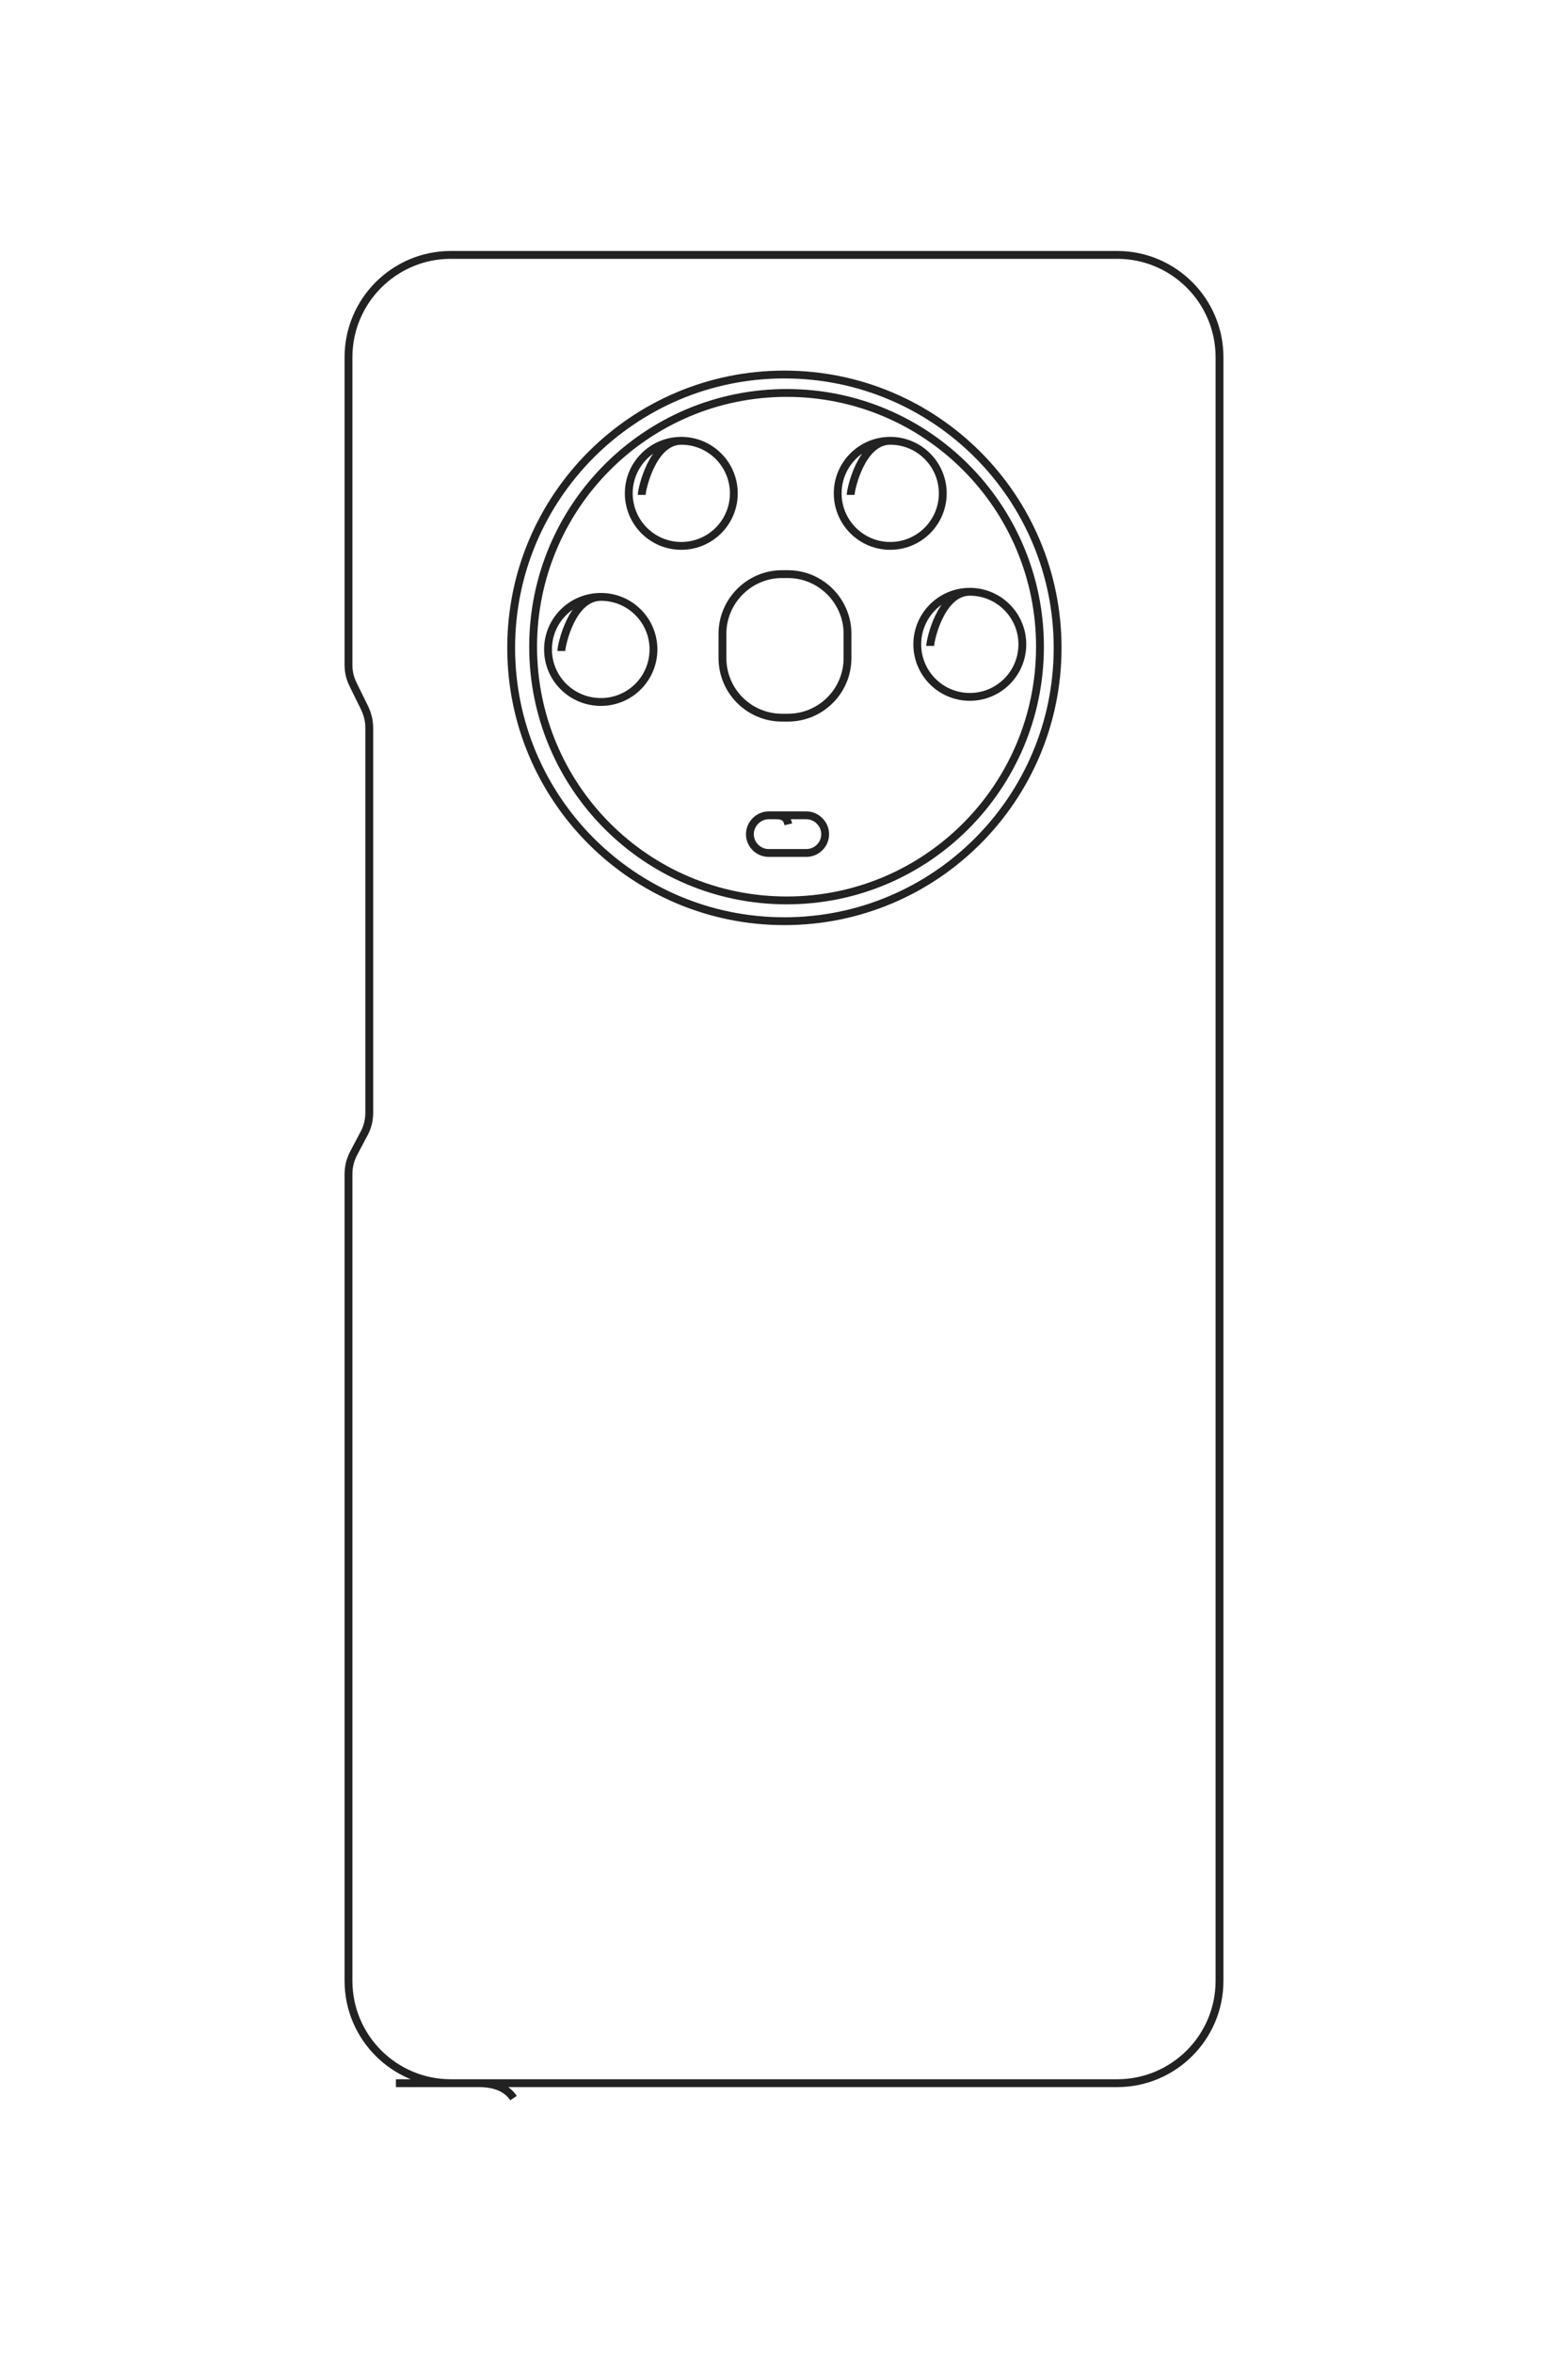 <?xml version="1.0" encoding="UTF-8"?>
<!DOCTYPE svg PUBLIC "-//W3C//DTD SVG 1.1//EN" "http://www.w3.org/Graphics/SVG/1.1/DTD/svg11.dtd">
<!-- Creator: CorelDRAW X8 -->
<svg xmlns="http://www.w3.org/2000/svg" xml:space="preserve" width="40mm" height="60mm" version="1.1" style="shape-rendering:geometricPrecision; text-rendering:geometricPrecision; image-rendering:optimizeQuality; fill-rule:evenodd; clip-rule:evenodd"
viewBox="0 0 4000 6000"
 xmlns:xlink="http://www.w3.org/1999/xlink">
 <defs>
  <style type="text/css">
   <![CDATA[
    .str0 {stroke:#222222;stroke-width:20}
    .fil0 {fill:none}
   ]]>
  </style>
 </defs>
 <g id="图层_x0020_1">
  <path class="fil0 str0" d="M1995 1464l15 0c84,0 152,69 152,152l0 62c0,84 -68,152 -152,152l-15 0c-84,0 -152,-68 -152,-152l0 -62c0,-83 68,-152 152,-152zm16 638c-3,-13 -8,-23 -31,-23l-19 0c-26,0 -48,22 -48,48l0 0c0,27 22,48 48,48l96 0c26,0 48,-21 48,-48l0 0c0,-26 -22,-48 -48,-48l-77 0m-548 -419c0,-14 26,-138 101,-138 74,0 134,60 134,134 0,74 -60,134 -134,134 -75,0 -135,-60 -135,-134 0,-74 60,-134 135,-134m104 -260c0,-14 27,-138 101,-138 74,0 134,60 134,134 0,74 -60,134 -134,134 -74,0 -134,-60 -134,-134 0,-74 60,-134 134,-134m432 138c0,-14 27,-138 101,-138 74,0 134,60 134,134 0,74 -60,134 -134,134 -74,0 -134,-60 -134,-134 0,-74 60,-134 134,-134m102 523c0,-15 27,-138 101,-138 74,0 134,60 134,134 0,74 -60,134 -134,134 -74,0 -134,-60 -134,-134 0,-74 60,-134 134,-134m-467 -507c357,0 646,290 646,647 0,357 -289,647 -646,647 -358,0 -647,-290 -647,-647 0,-357 289,-647 647,-647zm-6 -47c385,0 697,312 697,697 0,385 -312,697 -697,697 -385,0 -697,-312 -697,-697 0,-385 312,-697 697,-697zm-991 4357l1840 0c144,0 261,-117 261,-261l0 -4140c0,-144 -117,-261 -261,-261l-1700 0c-144,0 -261,117 -261,261l0 784c0,19 4,35 12,51l29 59c8,17 12,33 12,52l0 979c0,20 -4,37 -13,54l-27 51c-9,18 -13,34 -13,54l0 2056c0,144 117,261 261,261l76 0c40,1 68,14 84,38"/>
 </g>
</svg>
